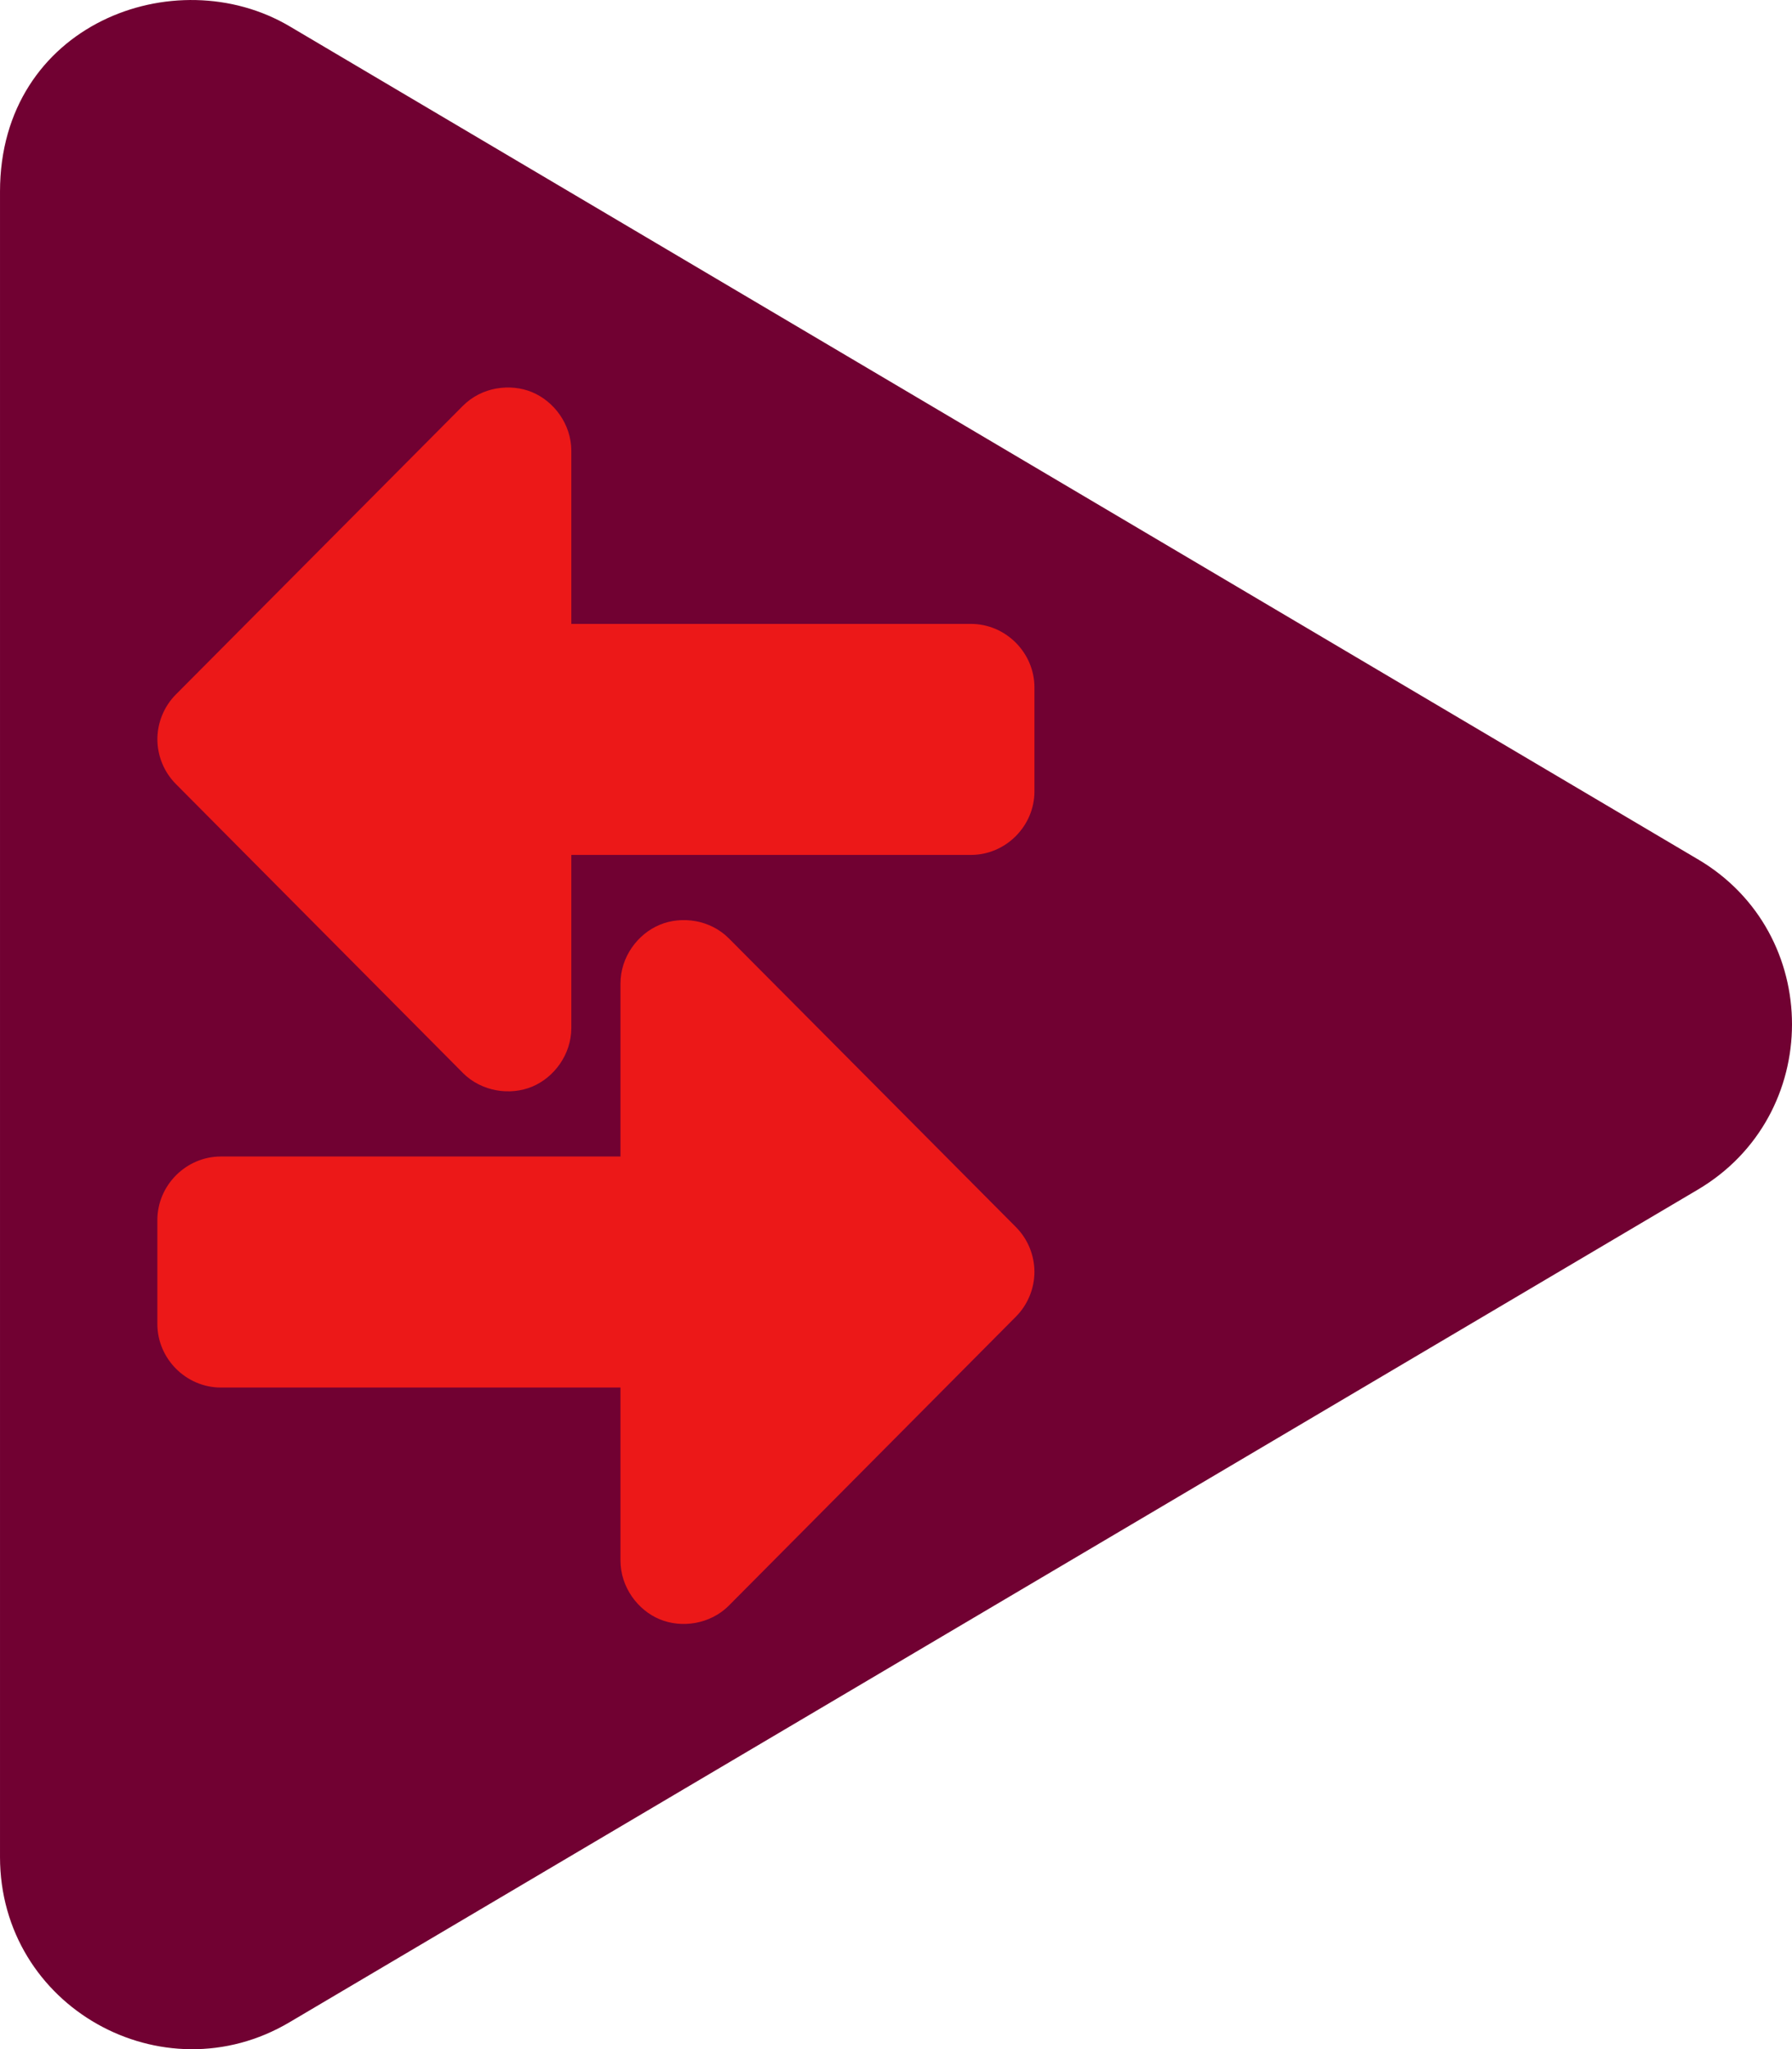 <?xml version="1.0" encoding="UTF-8" standalone="no"?>
<!-- Created with Inkscape (http://www.inkscape.org/) -->

<svg
   xmlns:dc="http://purl.org/dc/elements/1.1/"
   xmlns:cc="http://creativecommons.org/ns#"
   xmlns:rdf="http://www.w3.org/1999/02/22-rdf-syntax-ns#"
   xmlns:svg="http://www.w3.org/2000/svg"
   xmlns="http://www.w3.org/2000/svg"
   xmlns:sodipodi="http://sodipodi.sourceforge.net/DTD/sodipodi-0.dtd"
   xmlns:inkscape="http://www.inkscape.org/namespaces/inkscape"
   width="252.48"
   height="288.569"
   viewBox="0 0 66.802 76.351"
   version="1.1"
   id="svg8"
   inkscape:version="0.92.5 (2060ec1f9f, 2020-04-08)"
   sodipodi:docname="DuME-icon-large.svg">
  <defs
     id="defs2" />
  <sodipodi:namedview
     id="base"
     pagecolor="#ffffff"
     bordercolor="#666666"
     borderopacity="1.0"
     inkscape:pageopacity="0.0"
     inkscape:pageshadow="2"
     inkscape:zoom="0.7"
     inkscape:cx="2.1161441"
     inkscape:cy="221.6868"
     inkscape:document-units="mm"
     inkscape:current-layer="layer1"
     showgrid="false"
     units="px"
     inkscape:window-width="1870"
     inkscape:window-height="1052"
     inkscape:window-x="1920"
     inkscape:window-y="0"
     inkscape:window-maximized="1"
     fit-margin-top="0"
     fit-margin-left="0"
     fit-margin-right="0"
     fit-margin-bottom="0" />
  <g
     inkscape:label="Calque 1"
     inkscape:groupmode="layer"
     id="layer1"
     transform="translate(-41.884,-191.091)">
    <path
       id="path841"
       d="M 105.169,223.102 52.68,192.071 c -4.265,-2.52 -10.796,-0.075 -10.796,6.158 v 62.047 c 0,5.592 6.069,8.962 10.796,6.158 l 52.489,-31.016 c 4.682,-2.759 4.697,-9.558 0,-12.317 z"
       inkscape:connector-curvature="0"
       style="fill:#710132;stroke-width:0.149" />
    <path
       style="color:#000000;font-style:normal;font-variant:normal;font-weight:normal;font-stretch:normal;font-size:medium;line-height:normal;font-family:sans-serif;font-variant-ligatures:normal;font-variant-position:normal;font-variant-caps:normal;font-variant-numeric:normal;font-variant-alternates:normal;font-feature-settings:normal;text-indent:0;text-align:start;text-decoration:none;text-decoration-line:none;text-decoration-style:solid;text-decoration-color:#000000;letter-spacing:normal;word-spacing:normal;text-transform:none;writing-mode:lr-tb;direction:ltr;text-orientation:mixed;dominant-baseline:auto;baseline-shift:baseline;text-anchor:start;white-space:normal;shape-padding:0;clip-rule:nonzero;display:inline;overflow:visible;visibility:visible;opacity:1;isolation:auto;mix-blend-mode:normal;color-interpolation:sRGB;color-interpolation-filters:linearRGB;solid-color:#000000;solid-opacity:1;vector-effect:none;fill:#ec1818;fill-opacity:1;fill-rule:nonzero;stroke:none;stroke-width:2.494;stroke-linecap:butt;stroke-linejoin:miter;stroke-miterlimit:4;stroke-dasharray:none;stroke-dashoffset:0;stroke-opacity:1;color-rendering:auto;image-rendering:auto;shape-rendering:auto;text-rendering:auto;enable-background:accumulate"
       d="m 60.385,205.566 c -0.456,0.082 -0.899,0.296 -1.252,0.652 l -10.691,10.746 c -0.453,0.454 -0.691,1.065 -0.691,1.67 0,0.606 0.239,1.218 0.693,1.672 l 10.691,10.756 v 0.002 c 0.709,0.709 1.775,0.851 2.586,0.514 0.811,-0.337 1.461,-1.19 1.461,-2.191 v -6.443 h 14.895 c 1.298,0 2.369,-1.072 2.369,-2.369 v -3.87 c 0,-1.298 -1.072,-2.369 -2.369,-2.369 H 63.182 v -6.443 c 0,-1.005 -0.654,-1.855 -1.465,-2.191 -0.405,-0.168 -0.875,-0.217 -1.332,-0.135 z"
       id="path977"
       inkscape:connector-curvature="0"
       sodipodi:nodetypes="cccsccccscsssscsccc" />
    <path
       sodipodi:nodetypes="cccsccccscsssscsccc"
       inkscape:connector-curvature="0"
       id="path995"
       d="m 67.811,225.41 c 0.456,0.082 0.899,0.296 1.252,0.652 l 10.691,10.746 c 0.453,0.454 0.691,1.065 0.691,1.67 0,0.606 -0.239,1.218 -0.693,1.672 l -10.691,10.756 v 0.002 c -0.709,0.709 -1.775,0.851 -2.586,0.514 -0.811,-0.337 -1.461,-1.19 -1.461,-2.191 v -6.443 H 50.119 c -1.298,0 -2.369,-1.072 -2.369,-2.369 v -3.87 c 0,-1.298 1.072,-2.369 2.369,-2.369 h 14.895 v -6.443 c 0,-1.005 0.654,-1.855 1.465,-2.191 0.405,-0.168 0.875,-0.217 1.332,-0.135 z"
       style="color:#000000;font-style:normal;font-variant:normal;font-weight:normal;font-stretch:normal;font-size:medium;line-height:normal;font-family:sans-serif;font-variant-ligatures:normal;font-variant-position:normal;font-variant-caps:normal;font-variant-numeric:normal;font-variant-alternates:normal;font-feature-settings:normal;text-indent:0;text-align:start;text-decoration:none;text-decoration-line:none;text-decoration-style:solid;text-decoration-color:#000000;letter-spacing:normal;word-spacing:normal;text-transform:none;writing-mode:lr-tb;direction:ltr;text-orientation:mixed;dominant-baseline:auto;baseline-shift:baseline;text-anchor:start;white-space:normal;shape-padding:0;clip-rule:nonzero;display:inline;overflow:visible;visibility:visible;opacity:1;isolation:auto;mix-blend-mode:normal;color-interpolation:sRGB;color-interpolation-filters:linearRGB;solid-color:#000000;solid-opacity:1;vector-effect:none;fill:#ec1818;fill-opacity:1;fill-rule:nonzero;stroke:none;stroke-width:2.494;stroke-linecap:butt;stroke-linejoin:miter;stroke-miterlimit:4;stroke-dasharray:none;stroke-dashoffset:0;stroke-opacity:1;color-rendering:auto;image-rendering:auto;shape-rendering:auto;text-rendering:auto;enable-background:accumulate" />
  </g>
</svg>

